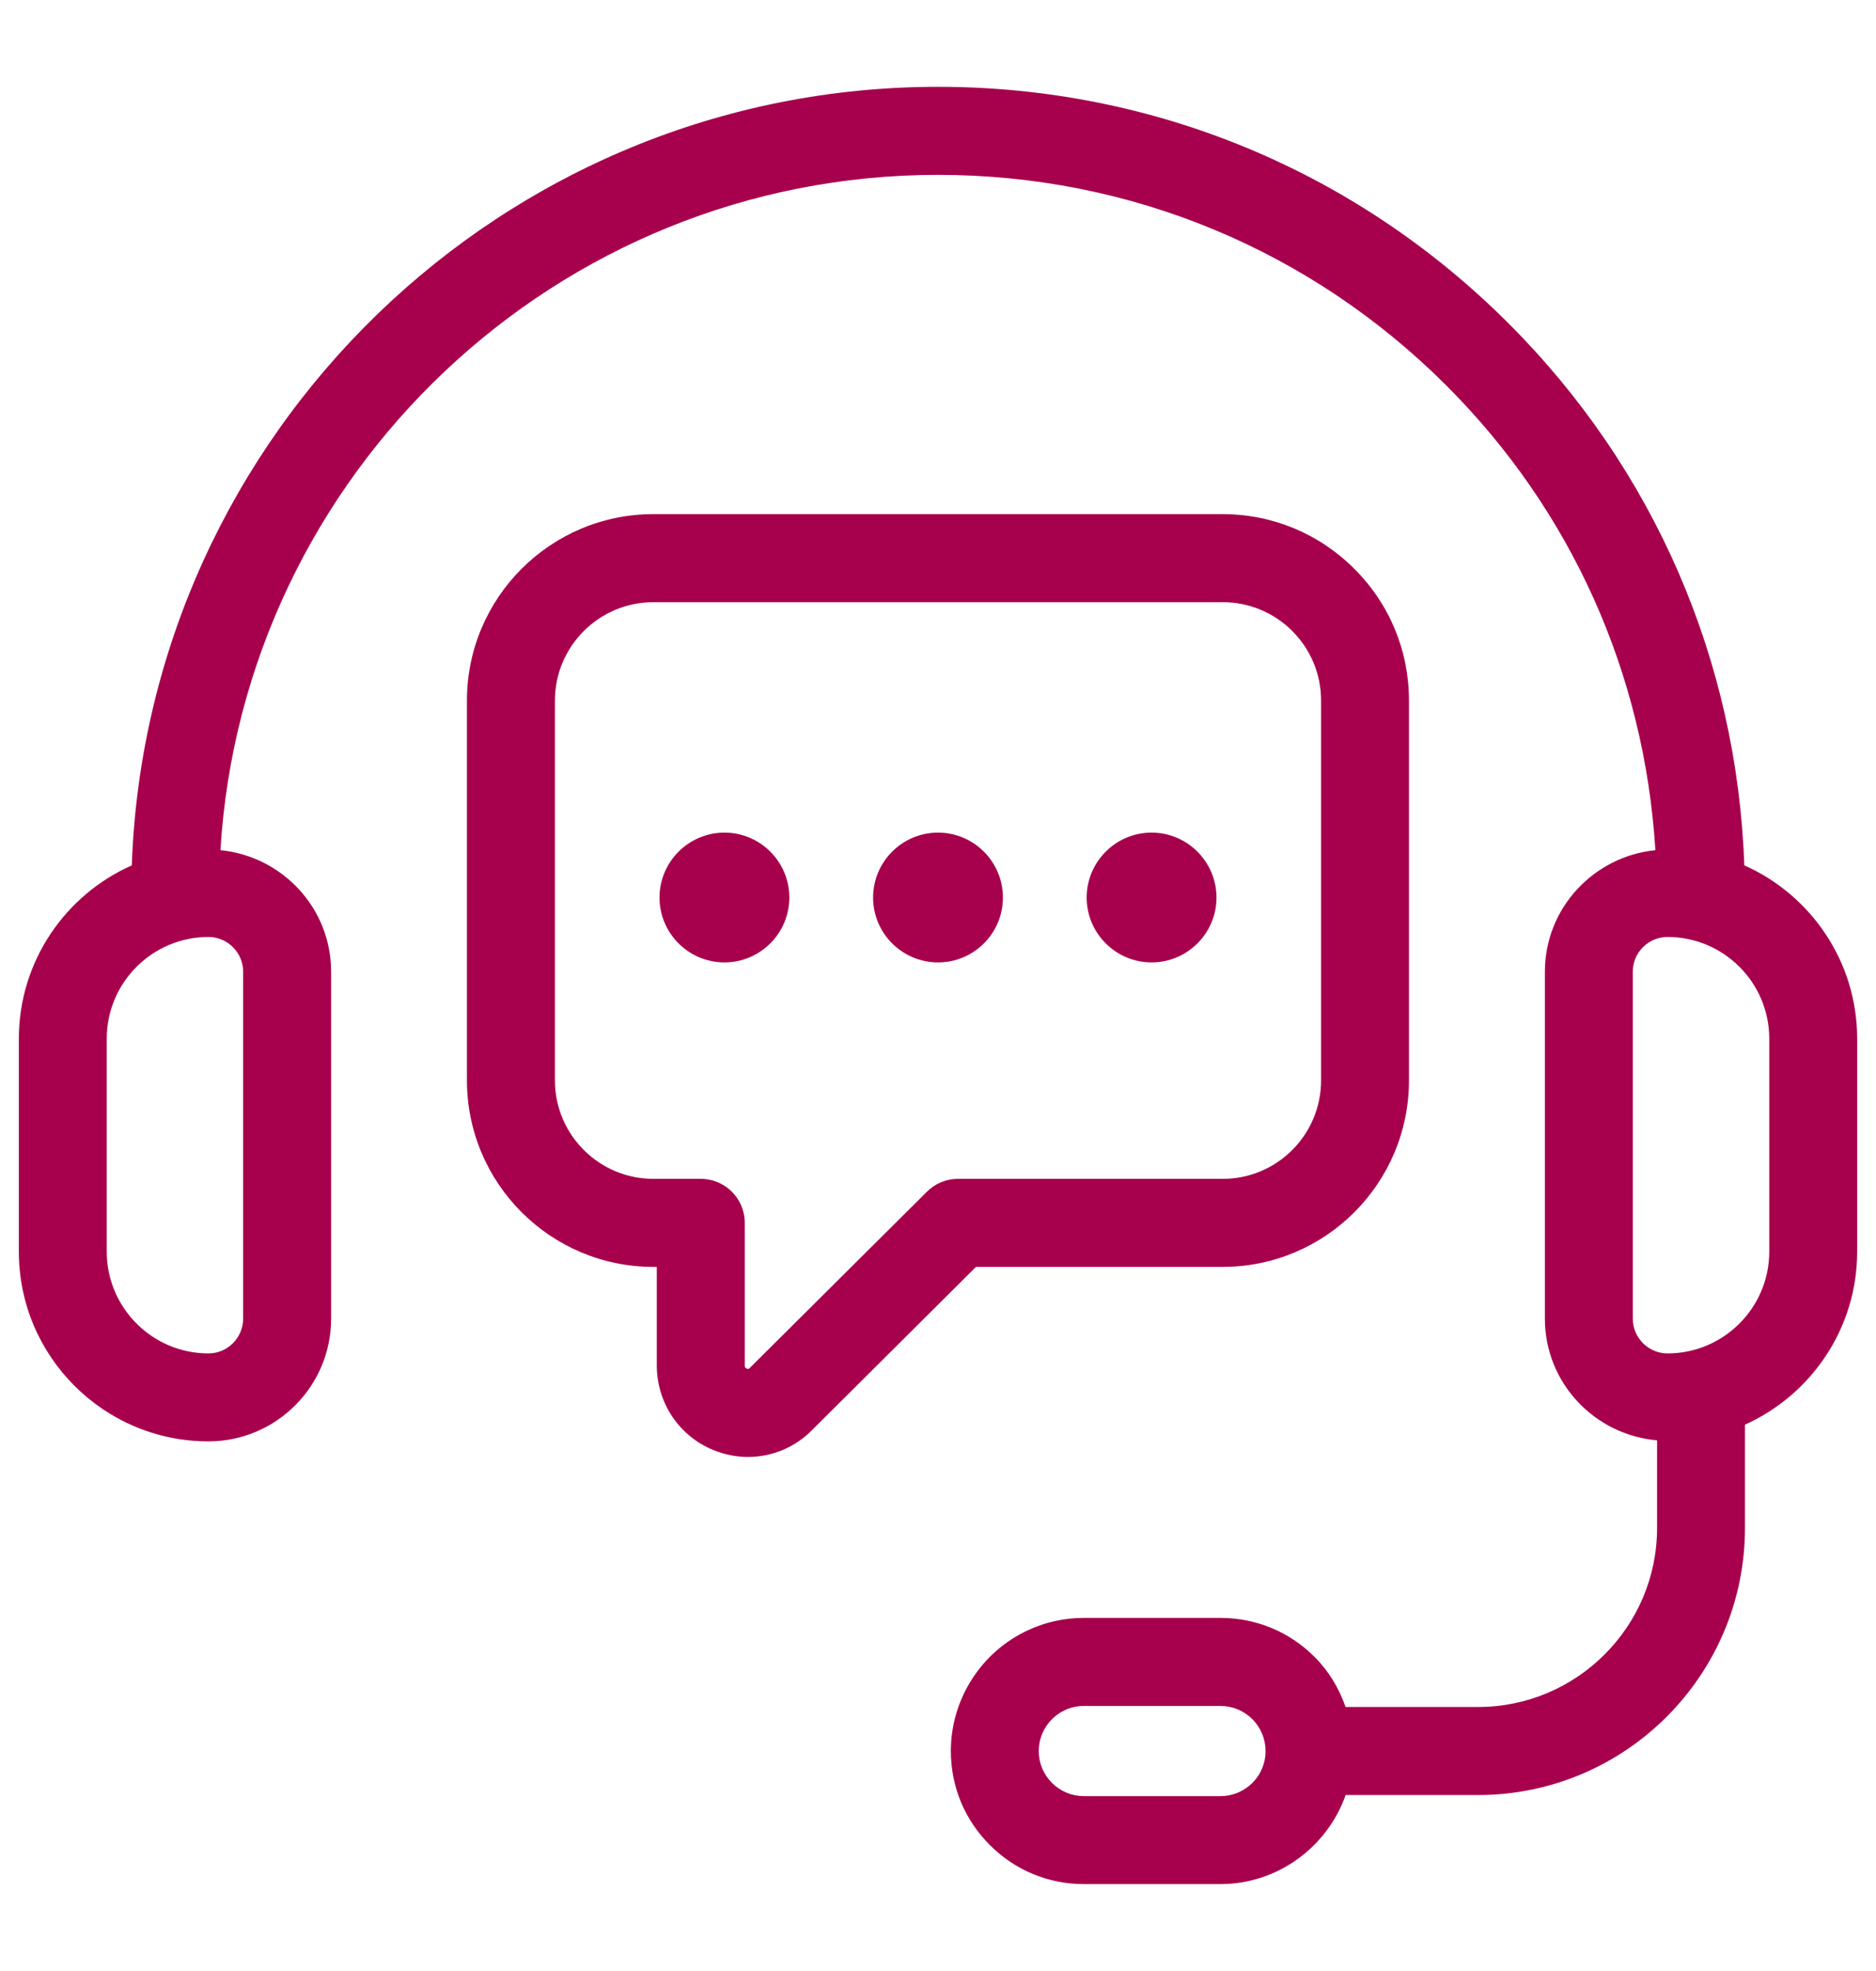 <svg width="20" height="21" viewBox="0 0 20 21" fill="none" xmlns="http://www.w3.org/2000/svg">
<g clip-path="url(#clip0_1523_1830)">
<path d="M18.596 9.22C18.519 7.038 17.636 4.998 16.084 3.447C14.458 1.821 12.297 0.925 10 0.925C5.36 0.925 1.568 4.619 1.405 9.22C0.697 9.534 0.201 10.243 0.201 11.067V13.336C0.201 14.451 1.107 15.357 2.222 15.357C2.943 15.357 3.53 14.771 3.53 14.05V10.353C3.53 9.676 3.011 9.124 2.35 9.058C2.594 5.05 5.931 1.863 10 1.863C12.047 1.863 13.973 2.661 15.422 4.11C16.753 5.441 17.531 7.175 17.648 9.058C16.989 9.125 16.47 9.677 16.47 10.353V14.049C16.47 14.732 16.998 15.288 17.666 15.346V16.28C17.666 17.331 16.81 18.187 15.758 18.187H14.345C14.276 17.989 14.167 17.806 14.015 17.654C13.748 17.386 13.391 17.238 13.012 17.238H11.556C11.347 17.238 11.146 17.282 10.962 17.368C10.461 17.598 10.137 18.104 10.137 18.656C10.137 19.035 10.285 19.392 10.553 19.658C10.821 19.927 11.177 20.074 11.556 20.074H13.012C13.616 20.074 14.148 19.684 14.346 19.125H15.758C17.327 19.125 18.603 17.848 18.603 16.28V15.179C19.307 14.862 19.799 14.156 19.799 13.336V11.066C19.799 10.243 19.303 9.534 18.596 9.22ZM2.592 10.353V14.049C2.592 14.253 2.426 14.42 2.222 14.42C1.624 14.42 1.138 13.933 1.138 13.336V11.066C1.138 10.469 1.624 9.983 2.222 9.983C2.426 9.983 2.592 10.149 2.592 10.353ZM13.482 18.756C13.436 18.977 13.238 19.137 13.012 19.137H11.555C11.427 19.137 11.307 19.087 11.215 18.996C11.124 18.905 11.074 18.785 11.074 18.657C11.074 18.469 11.184 18.298 11.356 18.219C11.417 18.191 11.484 18.176 11.555 18.176H13.012C13.14 18.176 13.26 18.226 13.352 18.317C13.442 18.408 13.492 18.528 13.492 18.657C13.492 18.691 13.489 18.725 13.482 18.756ZM18.862 13.336C18.862 13.933 18.375 14.42 17.778 14.42C17.574 14.42 17.407 14.254 17.407 14.049V10.353C17.407 10.149 17.573 9.983 17.778 9.983C18.375 9.983 18.862 10.469 18.862 11.066V13.336Z" fill="#A7004D"/>
<path d="M13.035 13.498C14.131 13.498 15.021 12.607 15.021 11.511V7.464C15.021 6.935 14.815 6.436 14.439 6.061C14.063 5.685 13.565 5.478 13.035 5.478H6.965C5.869 5.478 4.978 6.369 4.978 7.464V11.511C4.978 12.607 5.869 13.498 6.965 13.498H7.002V14.546C7.002 14.947 7.24 15.302 7.609 15.451C7.728 15.499 7.852 15.523 7.974 15.523C8.23 15.523 8.478 15.421 8.661 15.233L10.405 13.498H13.035ZM9.882 12.697L7.994 14.574C7.985 14.583 7.979 14.59 7.961 14.582C7.94 14.573 7.94 14.559 7.94 14.546V13.029C7.94 12.77 7.73 12.56 7.471 12.56H6.965C6.387 12.56 5.916 12.09 5.916 11.511V7.464C5.916 6.886 6.387 6.416 6.965 6.416H13.036C13.315 6.416 13.578 6.525 13.777 6.723C13.975 6.922 14.084 7.185 14.084 7.464V11.511C14.084 12.09 13.614 12.56 13.036 12.56H10.213C10.088 12.56 9.97 12.609 9.882 12.697Z" fill="#A7004D"/>
<path d="M7.723 8.871C7.342 8.871 7.031 9.182 7.031 9.563C7.031 9.944 7.342 10.254 7.723 10.254C8.104 10.254 8.415 9.944 8.415 9.563C8.415 9.182 8.105 8.871 7.723 8.871Z" fill="#A7004D"/>
<path d="M10 8.871C9.618 8.871 9.308 9.182 9.308 9.563C9.308 9.944 9.619 10.254 10 10.254C10.382 10.254 10.692 9.944 10.692 9.563C10.692 9.182 10.382 8.871 10 8.871Z" fill="#A7004D"/>
<path d="M12.277 8.871C11.895 8.871 11.585 9.182 11.585 9.563C11.585 9.944 11.896 10.254 12.277 10.254C12.658 10.254 12.969 9.944 12.969 9.563C12.969 9.182 12.658 8.871 12.277 8.871Z" fill="#A7004D"/>
</g>
<defs>
<clipPath id="clip0_1523_1830">
<rect width="20" height="20" fill="white" transform="translate(0 0.5)"/>
</clipPath>
</defs>
</svg>
